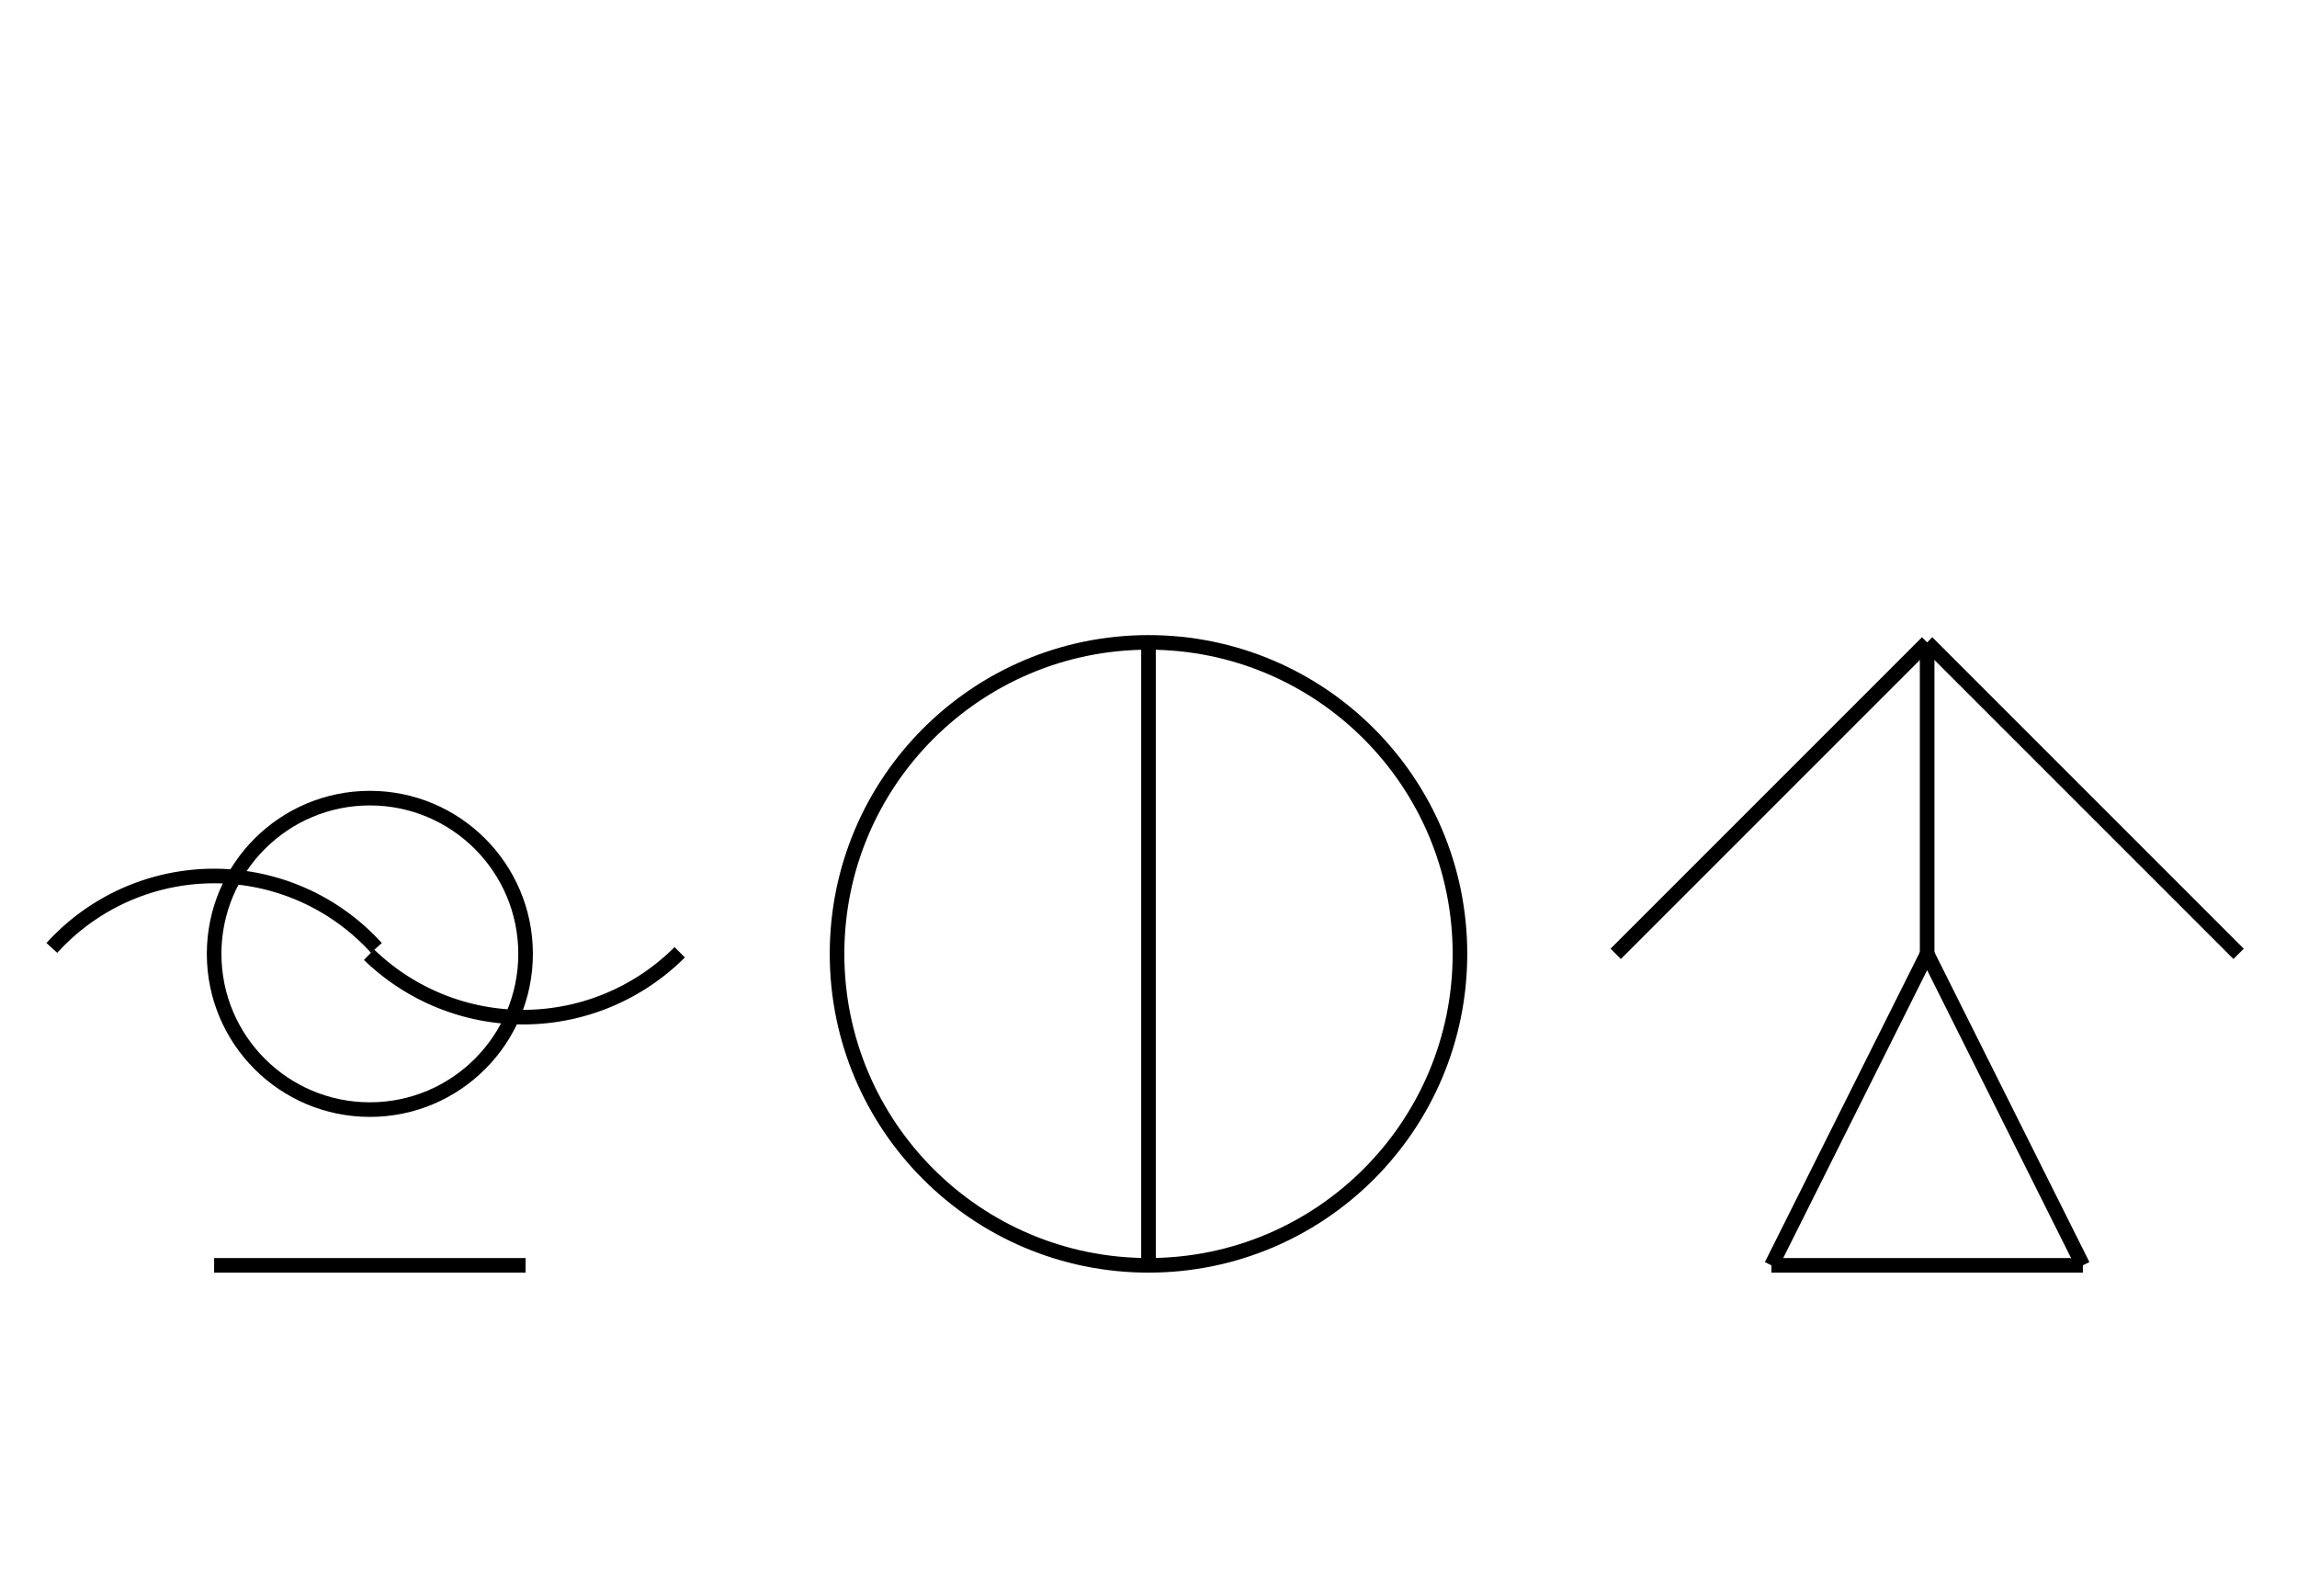 <?xml version="1.0" encoding="UTF-8" standalone="no"?>
<!DOCTYPE svg PUBLIC "-//W3C//DTD SVG 1.0//EN" "http://www.w3.org/TR/2001/REC-SVG-20010904/DTD/svg10.dtd">
<svg xmlns="http://www.w3.org/2000/svg" width="472" height="328">
<style type="text/css">
.brush0 { fill: rgb(255,255,255); }
.pen0 { stroke: rgb(0,0,0); stroke-width: 1; stroke-linejoin: round; }
.font0 { font-size: 11px; font-family: "MS Sans Serif"; }
.pen1 { stroke: rgb(0,0,0); stroke-width: 7; stroke-linejoin: round; }
.brush1 { fill: none; }
.font1 { font-weight: bold; font-size: 16px; font-family: System, sans-serif; }
</style>
<g>
<circle stroke="#000" stroke-width="3" stroke-linejoin="round" cx="76.0" cy="196.0" fill="none" r="32.0"/>
<circle stroke="#000" stroke-width="3" stroke-linejoin="round" cx="236.0" cy="196.0" fill="none" r="64.0"/>
<line stroke="#000" stroke-width="3" stroke-linejoin="round" fill="none" x1="236" x2="236" y1="132" y2="260"/>
<line stroke="#000" stroke-width="3" stroke-linejoin="round" fill="none" x1="44" x2="108" y1="260" y2="260"/>
<path stroke="#000" stroke-width="3" stroke-linejoin="round" d="M 77.344,194.782 A 45.0,45.0 0 0 0 10.656,194.782" fill="none"/>
<path stroke="#000" stroke-width="3" stroke-linejoin="round" d="M 75.833,196.172 A 45.5,45.5 0 0 0 139.673,195.673" fill="none"/>
<line stroke="#000" stroke-width="3" stroke-linejoin="round" fill="none" x1="332" x2="396" y1="196" y2="132"/>
<line stroke="#000" stroke-width="3" stroke-linejoin="round" fill="none" x1="396" x2="460" y1="132" y2="196"/>
<line stroke="#000" stroke-width="3" stroke-linejoin="round" fill="none" x1="396" x2="428" y1="196" y2="260"/>
<line stroke="#000" stroke-width="3" stroke-linejoin="round" fill="none" x1="428" x2="364" y1="260" y2="260"/>
<line stroke="#000" stroke-width="3" stroke-linejoin="round" fill="none" x1="364" x2="396" y1="260" y2="196"/>
<line stroke="#000" stroke-width="3" stroke-linejoin="round" fill="none" x1="396" x2="396" y1="132" y2="196"/>
</g>
</svg>
